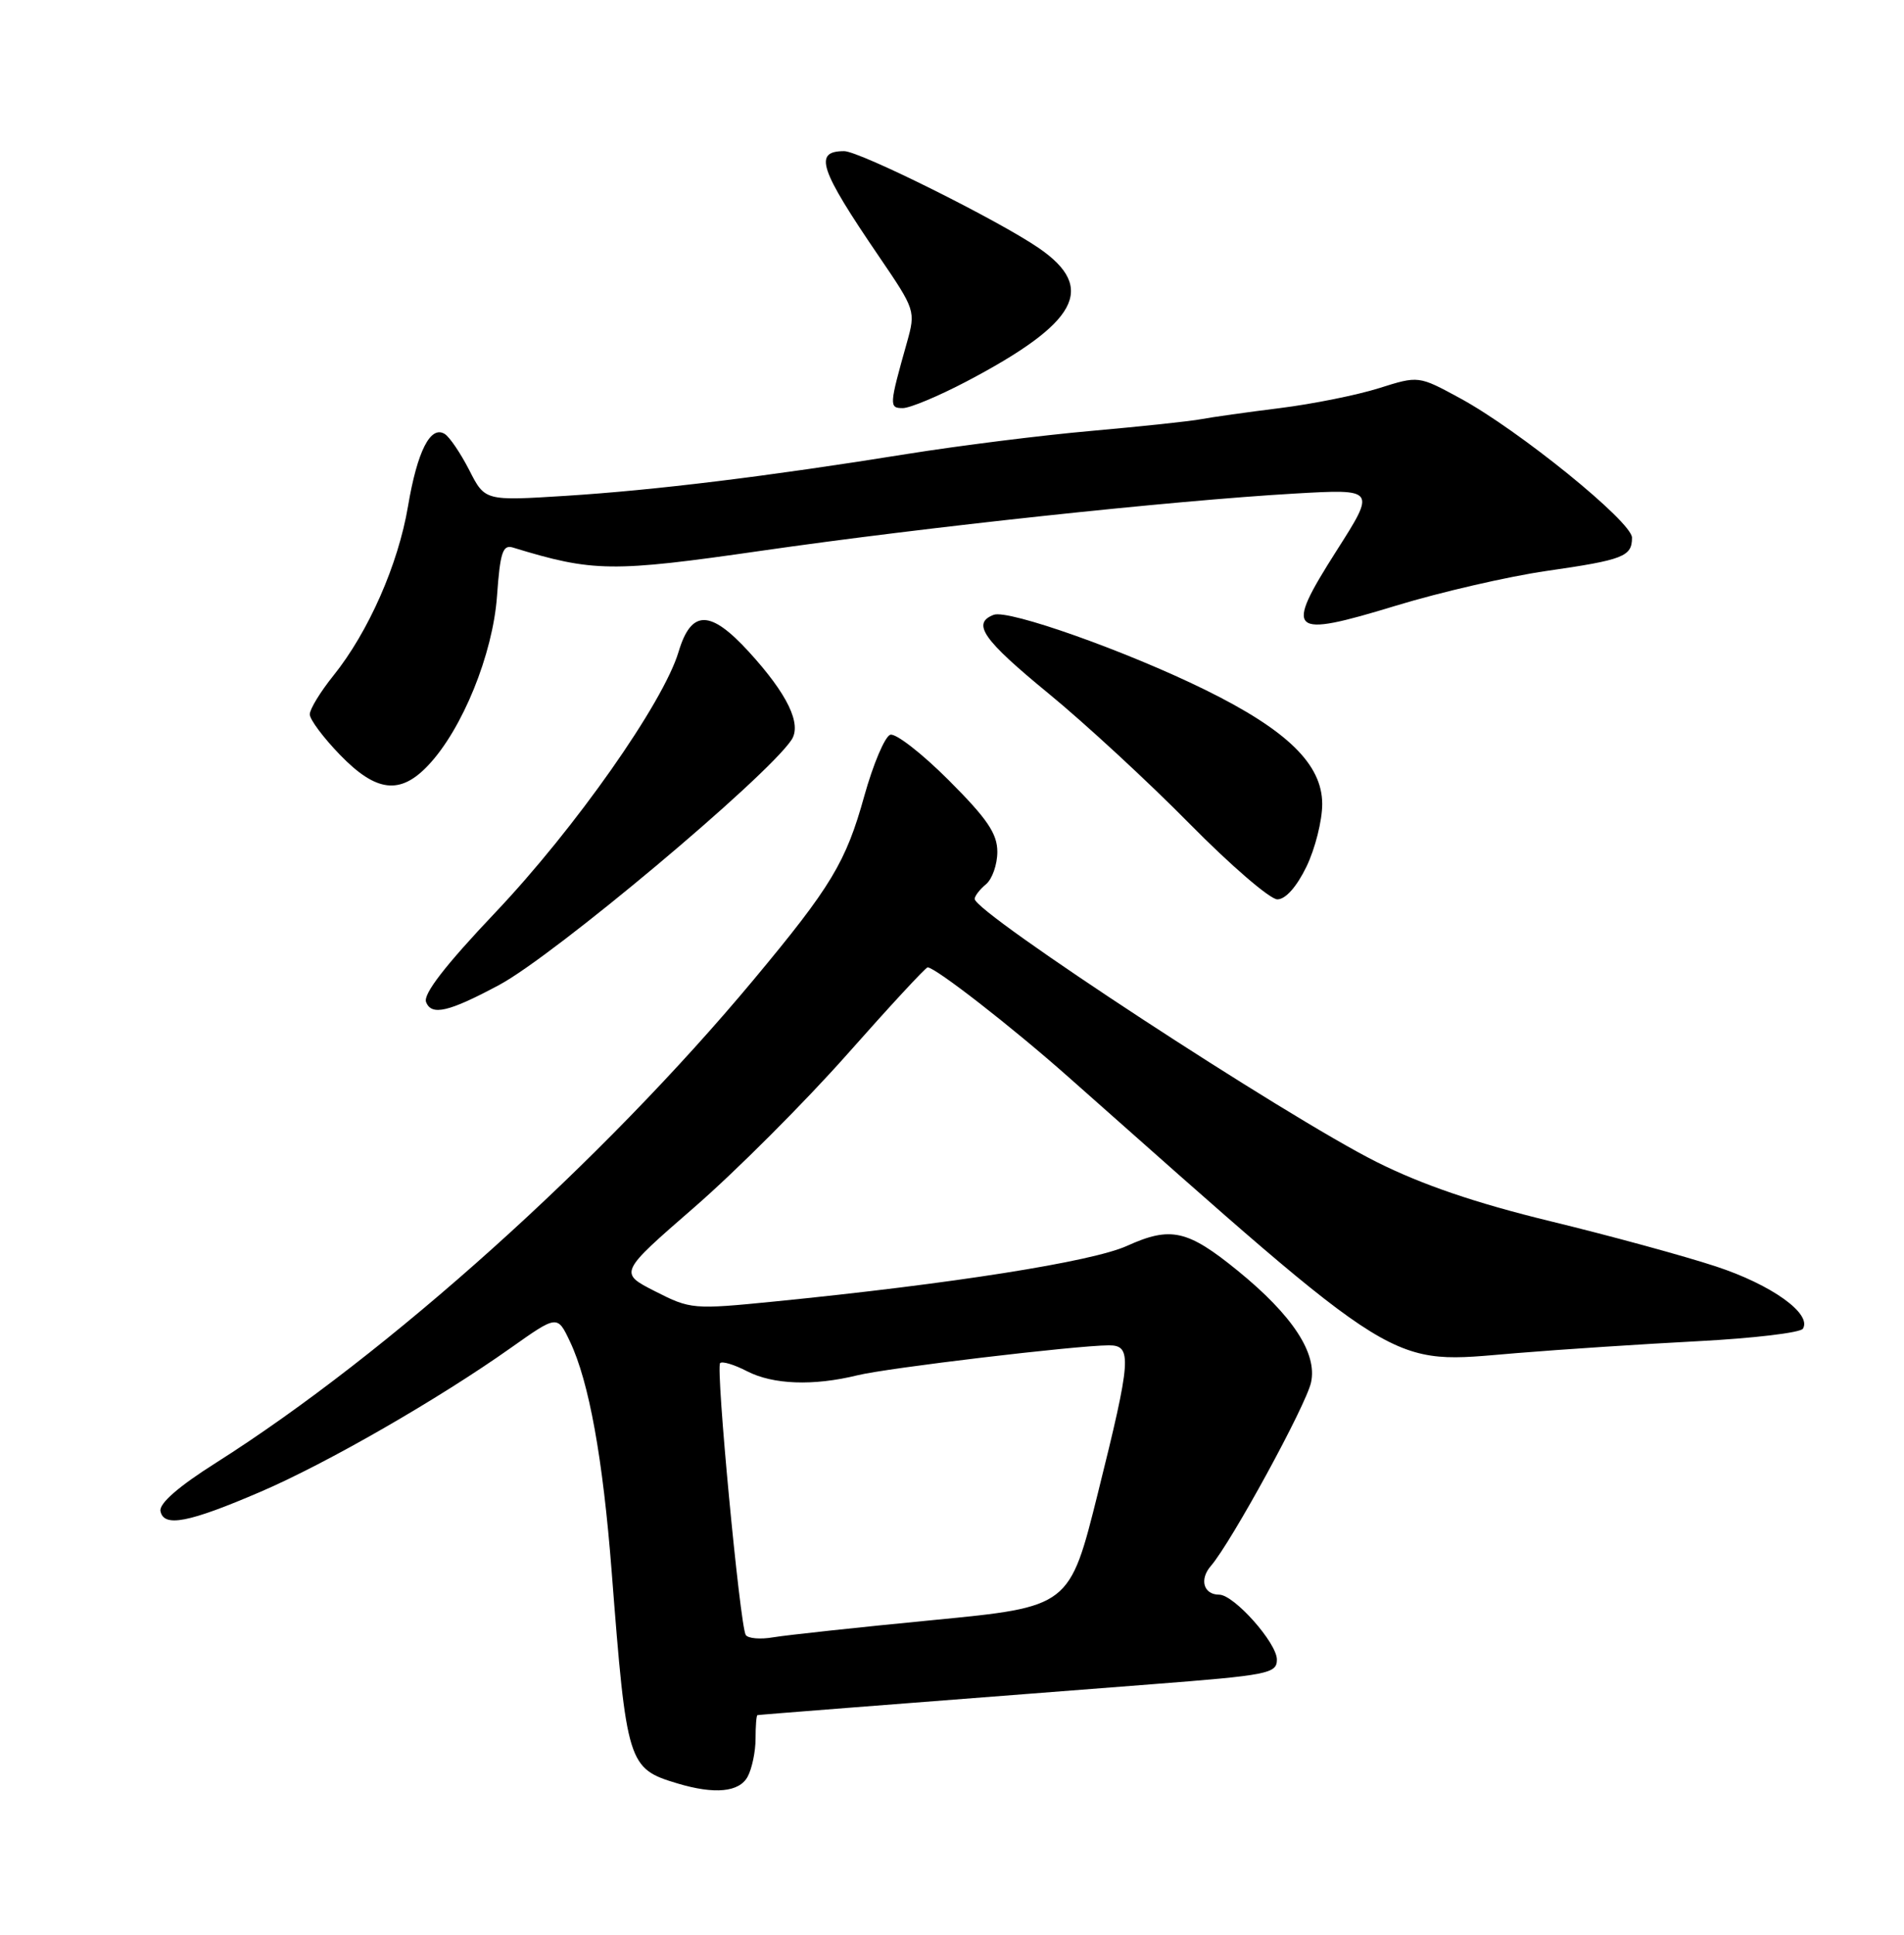 <?xml version="1.0" encoding="UTF-8" standalone="no"?>
<!DOCTYPE svg PUBLIC "-//W3C//DTD SVG 1.1//EN" "http://www.w3.org/Graphics/SVG/1.1/DTD/svg11.dtd" >
<svg xmlns="http://www.w3.org/2000/svg" xmlns:xlink="http://www.w3.org/1999/xlink" version="1.1" viewBox="0 0 252 256">
 <g >
 <path fill="currentColor"
d=" M 98.96 235.07 C 99.53 234.00 100.00 231.75 100.00 230.07 C 100.00 228.38 100.11 226.97 100.25 226.94 C 100.49 226.88 114.51 225.79 152.25 222.87 C 167.87 221.66 169.00 221.44 169.00 219.59 C 169.00 217.38 163.32 211.00 161.36 211.00 C 159.29 211.00 158.71 208.98 160.27 207.19 C 162.98 204.05 172.84 185.99 173.52 182.92 C 174.37 179.06 171.07 174.04 163.81 168.13 C 157.17 162.73 154.95 162.23 149.16 164.85 C 144.53 166.95 125.94 169.88 102.50 172.21 C 91.75 173.28 91.39 173.25 86.70 170.86 C 81.91 168.42 81.91 168.42 91.92 159.72 C 97.42 154.94 106.51 145.84 112.12 139.51 C 117.72 133.18 122.52 128.00 122.77 128.00 C 123.80 128.00 133.98 135.92 141.40 142.50 C 186.11 182.10 183.45 180.46 200.70 179.04 C 206.64 178.55 217.47 177.84 224.76 177.46 C 232.05 177.08 238.29 176.34 238.62 175.81 C 239.84 173.83 234.47 169.99 227.11 167.57 C 222.92 166.19 213.07 163.50 205.20 161.59 C 195.30 159.18 188.23 156.77 182.20 153.75 C 170.20 147.74 129.00 120.78 129.00 118.94 C 129.00 118.56 129.68 117.68 130.50 117.00 C 131.32 116.32 132.00 114.39 132.00 112.71 C 132.00 110.30 130.66 108.33 125.56 103.23 C 122.02 99.69 118.54 96.99 117.83 97.22 C 117.11 97.46 115.57 101.11 114.39 105.33 C 111.96 114.08 110.03 117.29 99.73 129.65 C 79.71 153.66 51.38 179.10 28.65 193.51 C 23.63 196.68 21.04 198.94 21.24 199.95 C 21.67 202.12 24.97 201.48 34.50 197.38 C 43.28 193.61 58.07 185.10 67.63 178.33 C 73.77 173.99 73.77 173.99 75.44 177.52 C 77.96 182.83 79.80 192.97 80.96 208.00 C 82.93 233.42 83.11 234.01 89.64 235.97 C 94.60 237.46 97.85 237.14 98.96 235.07 Z  M 66.08 130.32 C 73.33 126.44 101.38 102.93 104.75 97.91 C 106.15 95.82 104.23 91.84 99.11 86.24 C 93.99 80.64 91.49 80.65 89.81 86.25 C 87.78 93.02 76.11 109.62 65.54 120.76 C 58.95 127.71 55.99 131.53 56.39 132.58 C 57.10 134.44 59.40 133.90 66.08 130.32 Z  M 172.91 114.68 C 174.06 112.31 175.00 108.58 175.00 106.39 C 175.00 101.13 170.36 96.61 159.50 91.27 C 149.09 86.15 133.46 80.61 131.52 81.35 C 128.58 82.48 130.08 84.63 138.79 91.77 C 143.63 95.74 152.02 103.49 157.44 108.99 C 162.87 114.50 168.10 119.00 169.06 119.00 C 170.15 119.00 171.62 117.34 172.91 114.68 Z  M 56.69 101.25 C 61.20 96.47 65.23 86.55 65.78 78.88 C 66.19 73.10 66.54 72.03 67.89 72.45 C 78.51 75.70 80.98 75.73 100.81 72.87 C 122.52 69.74 155.05 66.25 171.30 65.31 C 182.11 64.69 182.11 64.69 176.89 72.88 C 169.91 83.86 170.57 84.46 184.76 80.14 C 190.67 78.34 199.62 76.28 204.66 75.55 C 214.87 74.08 216.00 73.64 216.00 71.14 C 216.00 69.05 200.98 56.88 193.22 52.68 C 187.75 49.71 187.75 49.71 182.52 51.36 C 179.64 52.27 173.73 53.46 169.39 54.00 C 165.05 54.54 160.38 55.20 159.00 55.46 C 157.62 55.73 151.10 56.42 144.50 57.01 C 137.90 57.59 126.93 58.97 120.11 60.06 C 101.55 63.04 86.73 64.86 74.84 65.61 C 64.18 66.28 64.18 66.28 62.11 62.21 C 60.96 59.97 59.50 57.81 58.86 57.42 C 56.98 56.25 55.23 59.69 54.00 66.99 C 52.70 74.70 48.76 83.63 44.13 89.39 C 42.41 91.53 41.00 93.83 41.00 94.52 C 41.00 95.20 42.80 97.61 45.00 99.88 C 49.80 104.83 52.97 105.20 56.69 101.25 Z  M 127.89 50.49 C 142.69 42.71 145.19 38.12 137.50 32.83 C 132.16 29.16 113.76 20.00 111.73 20.00 C 107.65 20.00 108.42 22.33 116.36 33.97 C 121.15 41.00 121.20 41.15 120.04 45.30 C 117.68 53.67 117.66 54.00 119.49 54.00 C 120.43 54.00 124.21 52.42 127.89 50.49 Z  M 98.70 216.33 C 97.93 215.08 94.71 180.96 95.31 180.36 C 95.59 180.08 97.18 180.56 98.86 181.43 C 102.31 183.21 107.64 183.41 113.50 181.97 C 117.45 181.00 142.39 178.03 146.75 178.01 C 149.87 178.00 149.74 179.78 145.31 197.56 C 141.56 212.61 141.56 212.61 123.53 214.36 C 113.61 215.32 104.09 216.35 102.36 216.64 C 100.64 216.94 98.99 216.80 98.70 216.33 Z "/>
</g>
</svg>